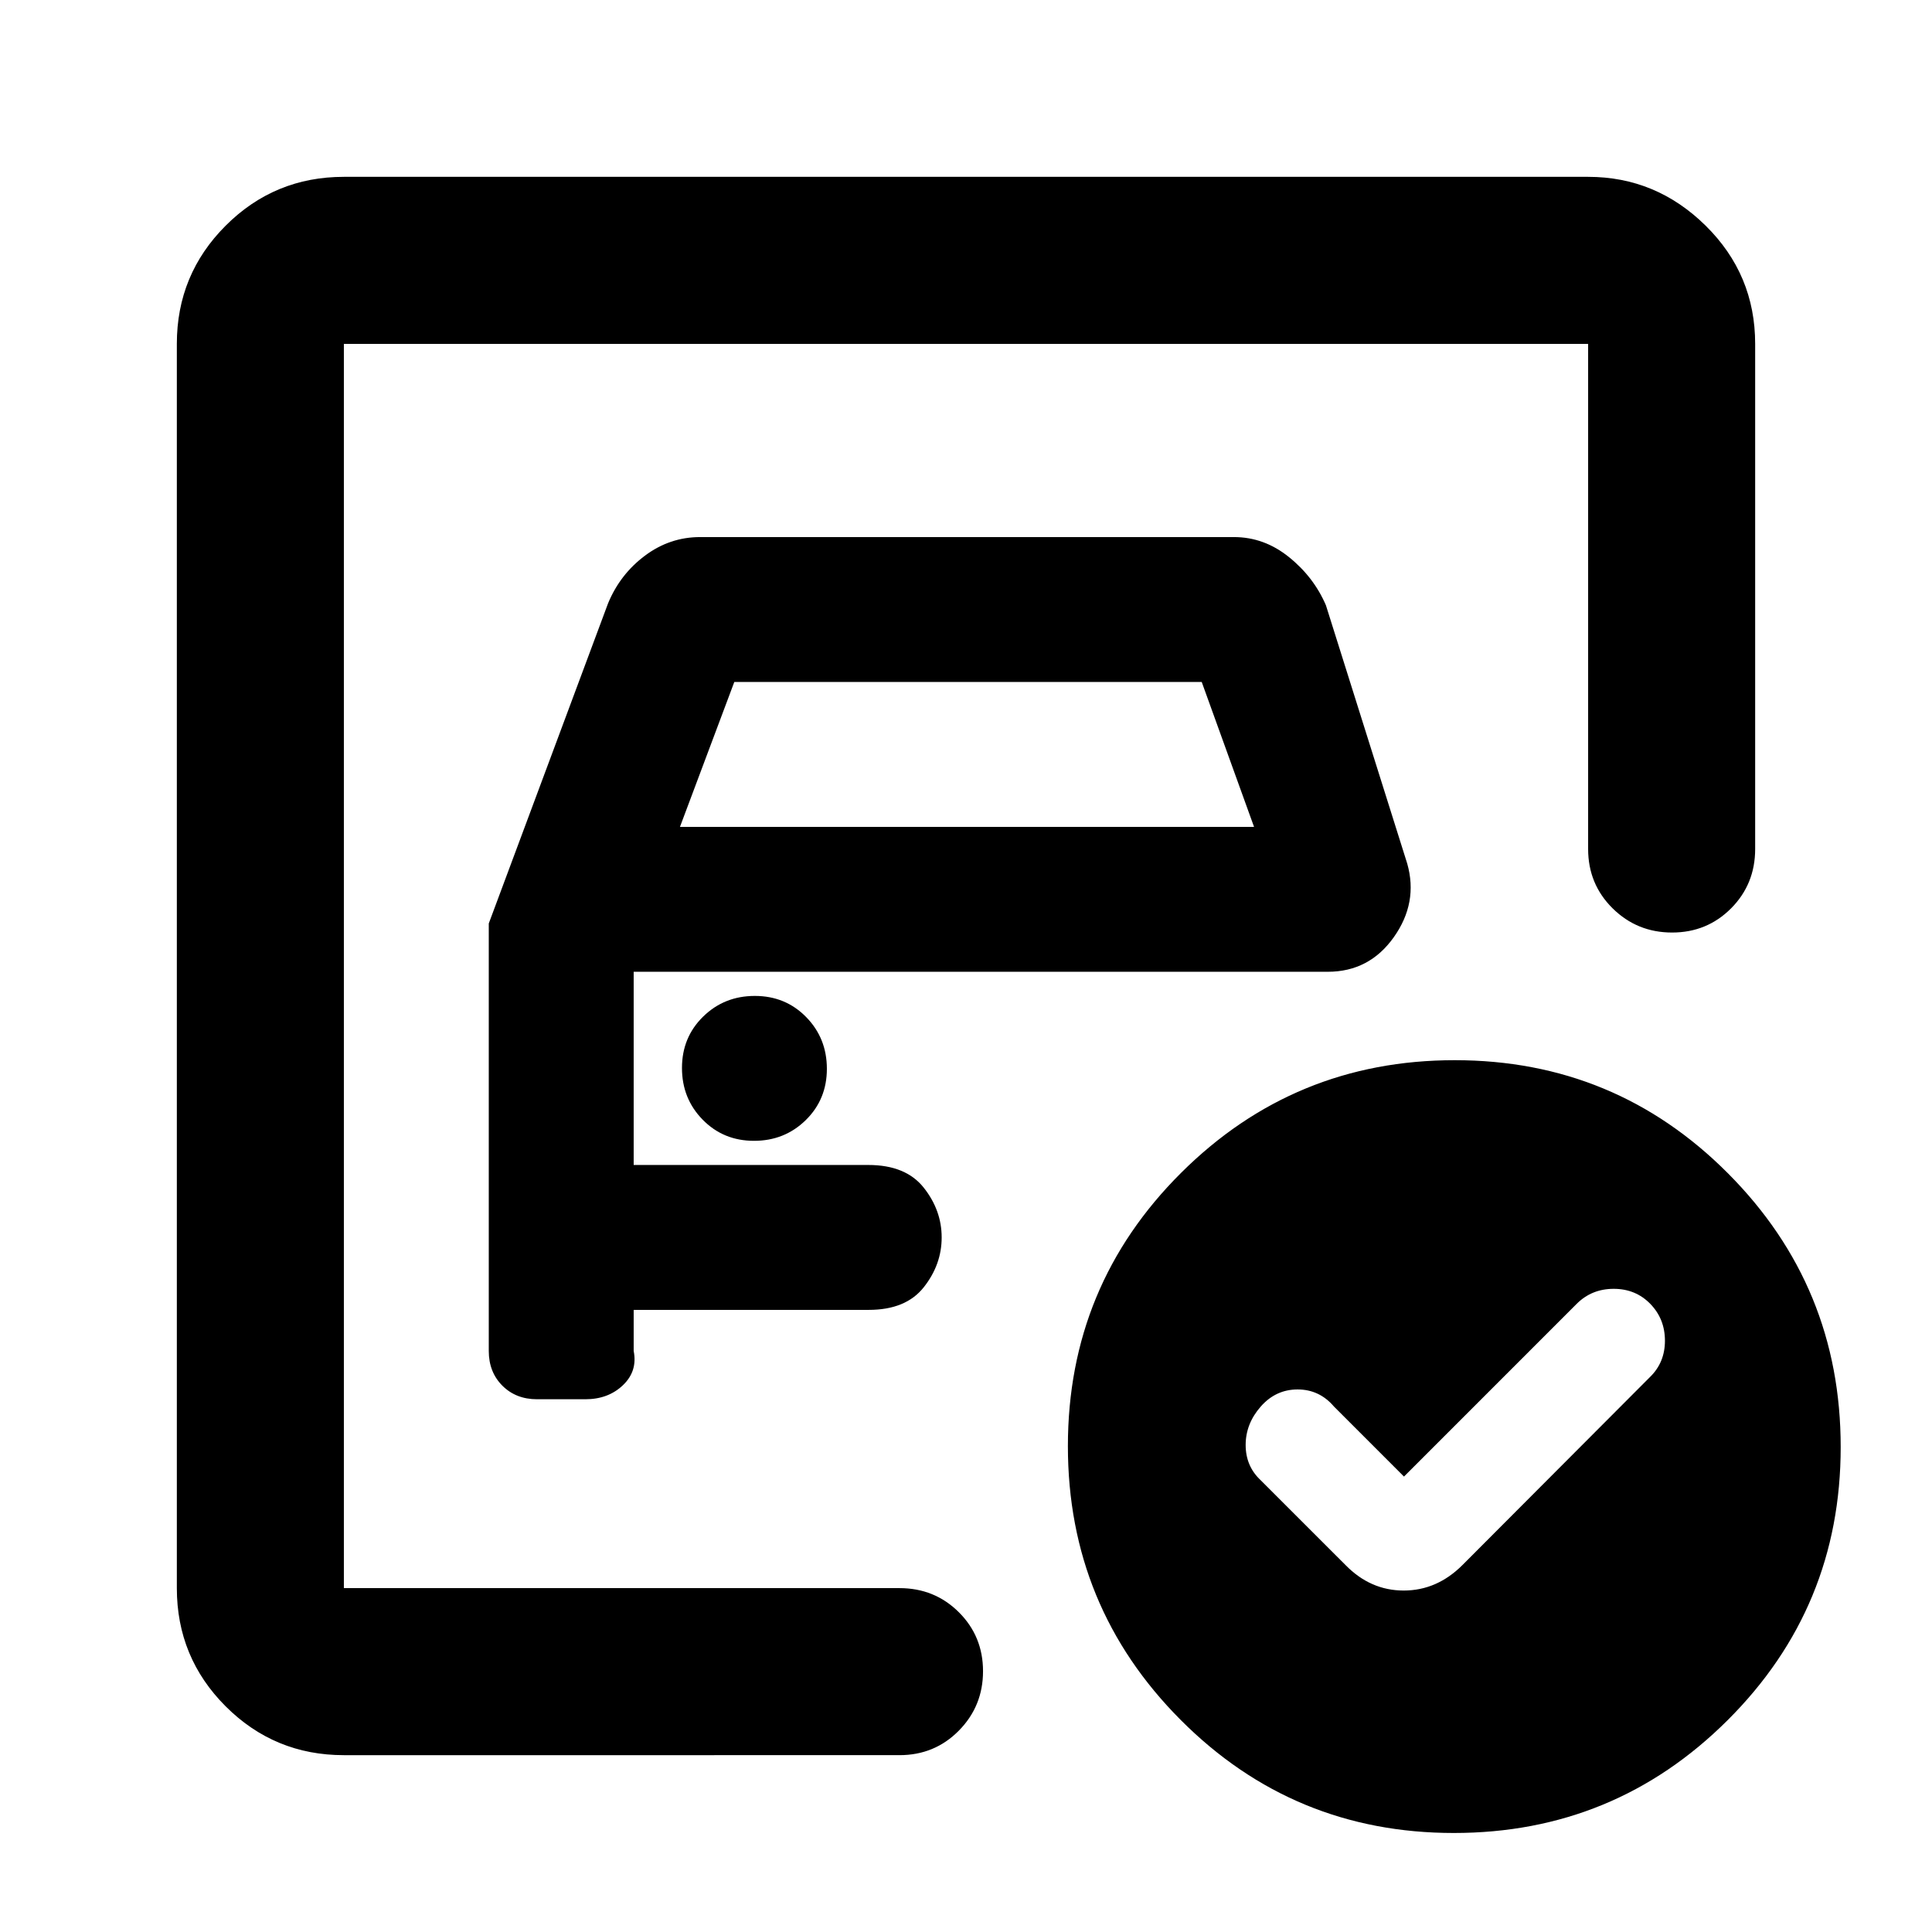<svg xmlns="http://www.w3.org/2000/svg" height="20" viewBox="0 -960 960 960" width="20"><path d="M170.87-170.87v-618.26 292.5-8.57V-170.87Zm72-330.26v212.41q0 10.5 6.75 17.25t17.25 6.75h24q11.37 0 18.69-7 7.31-7 5.31-17v-20.41h116.8q18.47 0 27.35-11.25 8.89-11.25 8.89-24.75t-8.93-24.75q-8.93-11.25-27.49-11.25H314.87v-96h344.89q20.6 0 32.79-17.15 12.19-17.15 6.71-36.55l-40.41-128.39q-6-14-18.35-23.95-12.34-9.96-27.37-9.96H347.87q-15.03 0-27.37 9.22-12.35 9.21-18.35 23.69l-59.28 159.09Zm95-48 27-72h232.26l26 72H337.87Zm36.79 156q15.21 0 25.71-10.29t10.5-25.5q0-15.21-10.29-25.71t-25.5-10.5q-15.21 0-25.71 10.29t-10.5 25.5q0 15.21 10.29 25.71t25.5 10.5ZM697.63-226.3l-34.8-34.81q-7.23-8.48-18.07-8.48-10.85 0-18.33 8.53-7.47 8.53-7.47 19.06 0 10.54 7.47 17.52l42.14 42.13q12.39 12.68 28.92 12.68t29.21-12.68l93.13-93.37q7.47-7.23 7.47-18.07t-7.27-18.32q-7.28-7.48-18.2-7.48-10.92 0-18.4 7.48l-85.8 85.81Zm25.23-206.9q79.77 0 135.77 56.23 56 56.23 56 136 0 79.77-56.23 135.77-56.22 56-136 56-79.77 0-135.77-56.22-56-56.23-56-136 0-79.78 56.23-135.78 56.22-56 136-56ZM170.87-87.87q-34.48 0-58.74-24.26-24.26-24.26-24.26-58.74v-618.26q0-34.48 24.26-58.74 24.26-24.26 58.74-24.26h618.26q33.78 0 58.39 24.26t24.61 58.74v251q0 17.45-11.96 29.48-11.97 12.02-29.33 12.02t-29.54-12.02q-12.17-12.03-12.17-29.48v-251H170.87v618.26h276.09q17.45 0 29.47 11.96 12.03 11.97 12.03 29.33t-12.03 29.54q-12.02 12.17-29.47 12.17H170.87Z"/></svg>